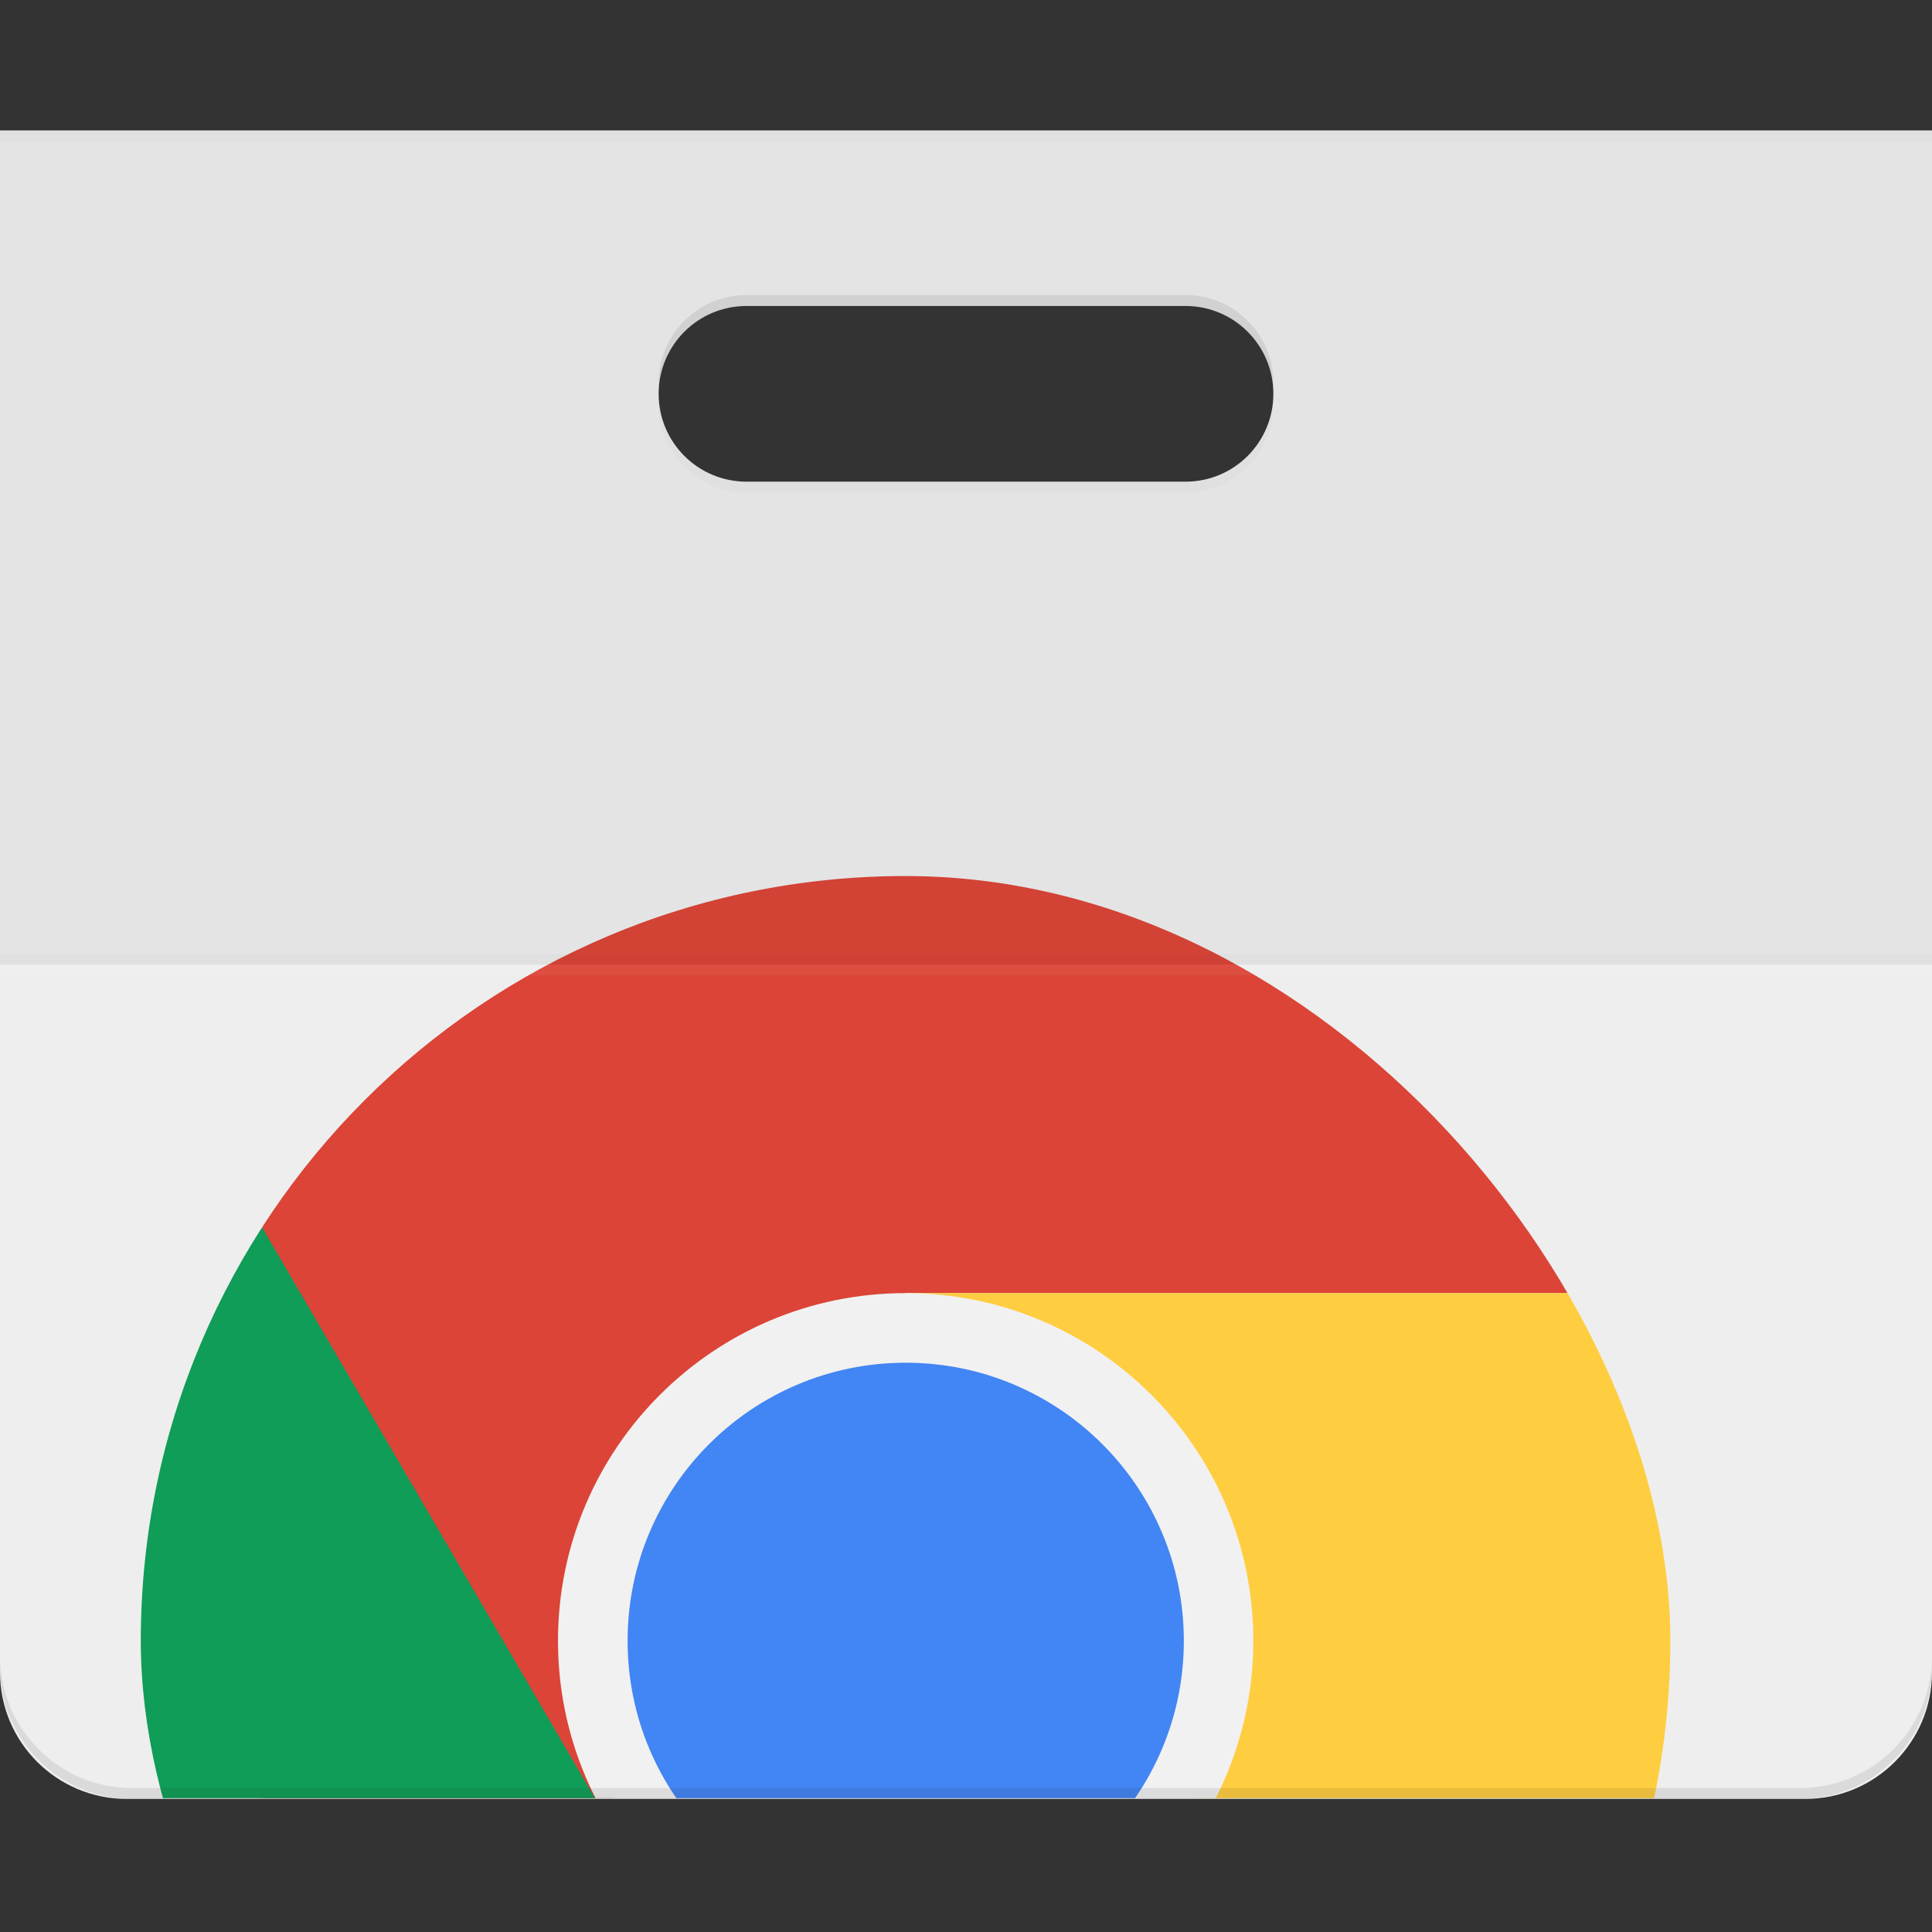 <svg width="32" height="32" viewBox="0 0 32 32" fill="none" xmlns="http://www.w3.org/2000/svg">
<rect x="0" y="0" width="32" height="32" fill="#333333" stroke="none"/>
<path fill-rule="evenodd" clip-rule="evenodd" d="M32 2.16H0V27.696C0 28.856 0.94 29.796 2.1 29.796H29.9C31.06 29.796 32 28.856 32 27.696V2.16ZM12.364 5.068H19.637C20.44 5.068 21.091 5.719 21.091 6.523C21.091 7.327 20.44 7.978 19.637 7.978H12.364C11.56 7.978 10.909 7.327 10.909 6.523C10.909 5.719 11.56 5.068 12.364 5.068Z" fill="#EEEEEE"/>
<g clip-path="url(#clip0)">
<g clip-path="url(#clip1)">
<path d="M4.344 14.51V30.055H10.012L14.999 21.418H27.665V14.51H4.344ZM4.344 14.51V30.055H10.012L14.999 21.418H27.665V14.51H4.344Z" fill="#DB4437"/>
<path d="M2.332 39.843H14.389L19.985 34.246V30.056L10.012 30.055L2.332 16.883V39.843ZM2.332 39.843H14.389L19.985 34.246V30.056L10.012 30.055L2.332 16.883V39.843Z" fill="#0F9D58"/>
<path d="M14.999 21.418L19.986 30.055L14.391 39.843H27.666V21.418H14.999ZM14.999 21.418L19.986 30.055L14.391 39.843H27.666V21.418H14.999Z" fill="#FFCD40"/>
<path d="M15.001 32.935C18.181 32.935 20.759 30.357 20.759 27.177C20.759 23.996 18.181 21.418 15.001 21.418C11.82 21.418 9.242 23.996 9.242 27.177C9.242 30.357 11.82 32.935 15.001 32.935Z" fill="#F1F1F1"/>
<path d="M15.001 31.784C17.545 31.784 19.608 29.721 19.608 27.177C19.608 24.633 17.545 22.571 15.001 22.571C12.457 22.571 10.395 24.633 10.395 27.177C10.395 29.721 12.457 31.784 15.001 31.784Z" fill="#4285F4"/>
</g>
</g>
<path fill-rule="evenodd" clip-rule="evenodd" d="M32 2.16H0V15.978H32V2.16ZM12.364 5.068H19.637C20.44 5.068 21.091 5.719 21.091 6.523C21.091 7.327 20.44 7.978 19.637 7.978H12.364C11.56 7.978 10.909 7.327 10.909 6.523C10.909 5.719 11.56 5.068 12.364 5.068Z" fill="#212121" fill-opacity="0.05"/>
<path d="M0 15.796H32V15.978H0V15.796Z" fill="#212121" fill-opacity="0.02"/>
<path d="M0 15.977H32V16.159H0V15.977Z" fill="white" fill-opacity="0.05"/>
<path d="M19.636 7.978H12.364C11.591 7.978 10.96 7.375 10.915 6.615C10.911 6.645 10.909 6.675 10.909 6.705C10.909 7.509 11.56 8.16 12.364 8.16H19.636C20.44 8.16 21.091 7.509 21.091 6.705C21.091 6.675 21.089 6.645 21.085 6.615C21.04 7.375 20.409 7.978 19.636 7.978ZM0 2.16V2.342H32V2.16H0Z" fill="#212121" fill-opacity="0.02"/>
<path d="M12.364 5.069H19.636C20.409 5.069 21.04 5.673 21.085 6.433C21.087 6.402 21.091 6.373 21.091 6.342C21.091 5.538 20.44 4.887 19.636 4.887H12.364C11.56 4.887 10.909 5.538 10.909 6.342C10.909 6.373 10.911 6.402 10.915 6.433C10.96 5.673 11.591 5.069 12.364 5.069ZM29.818 29.615H2.182C0.982 29.615 0 28.633 0 27.433V27.615C0 28.815 0.982 29.796 2.182 29.796H29.818C31.018 29.796 32 28.815 32 27.615V27.433C32 28.633 31.018 29.615 29.818 29.615Z" fill="#231F20" fill-opacity="0.1"/>
<defs>
<clipPath id="clip0">
<rect width="28.364" height="15.273" fill="white" transform="translate(2 14.51)"/>
</clipPath>
<clipPath id="clip1">
<rect x="2.332" y="14.51" width="25.334" height="25.333" rx="12.667" fill="white"/>
</clipPath>
</defs>
</svg>
